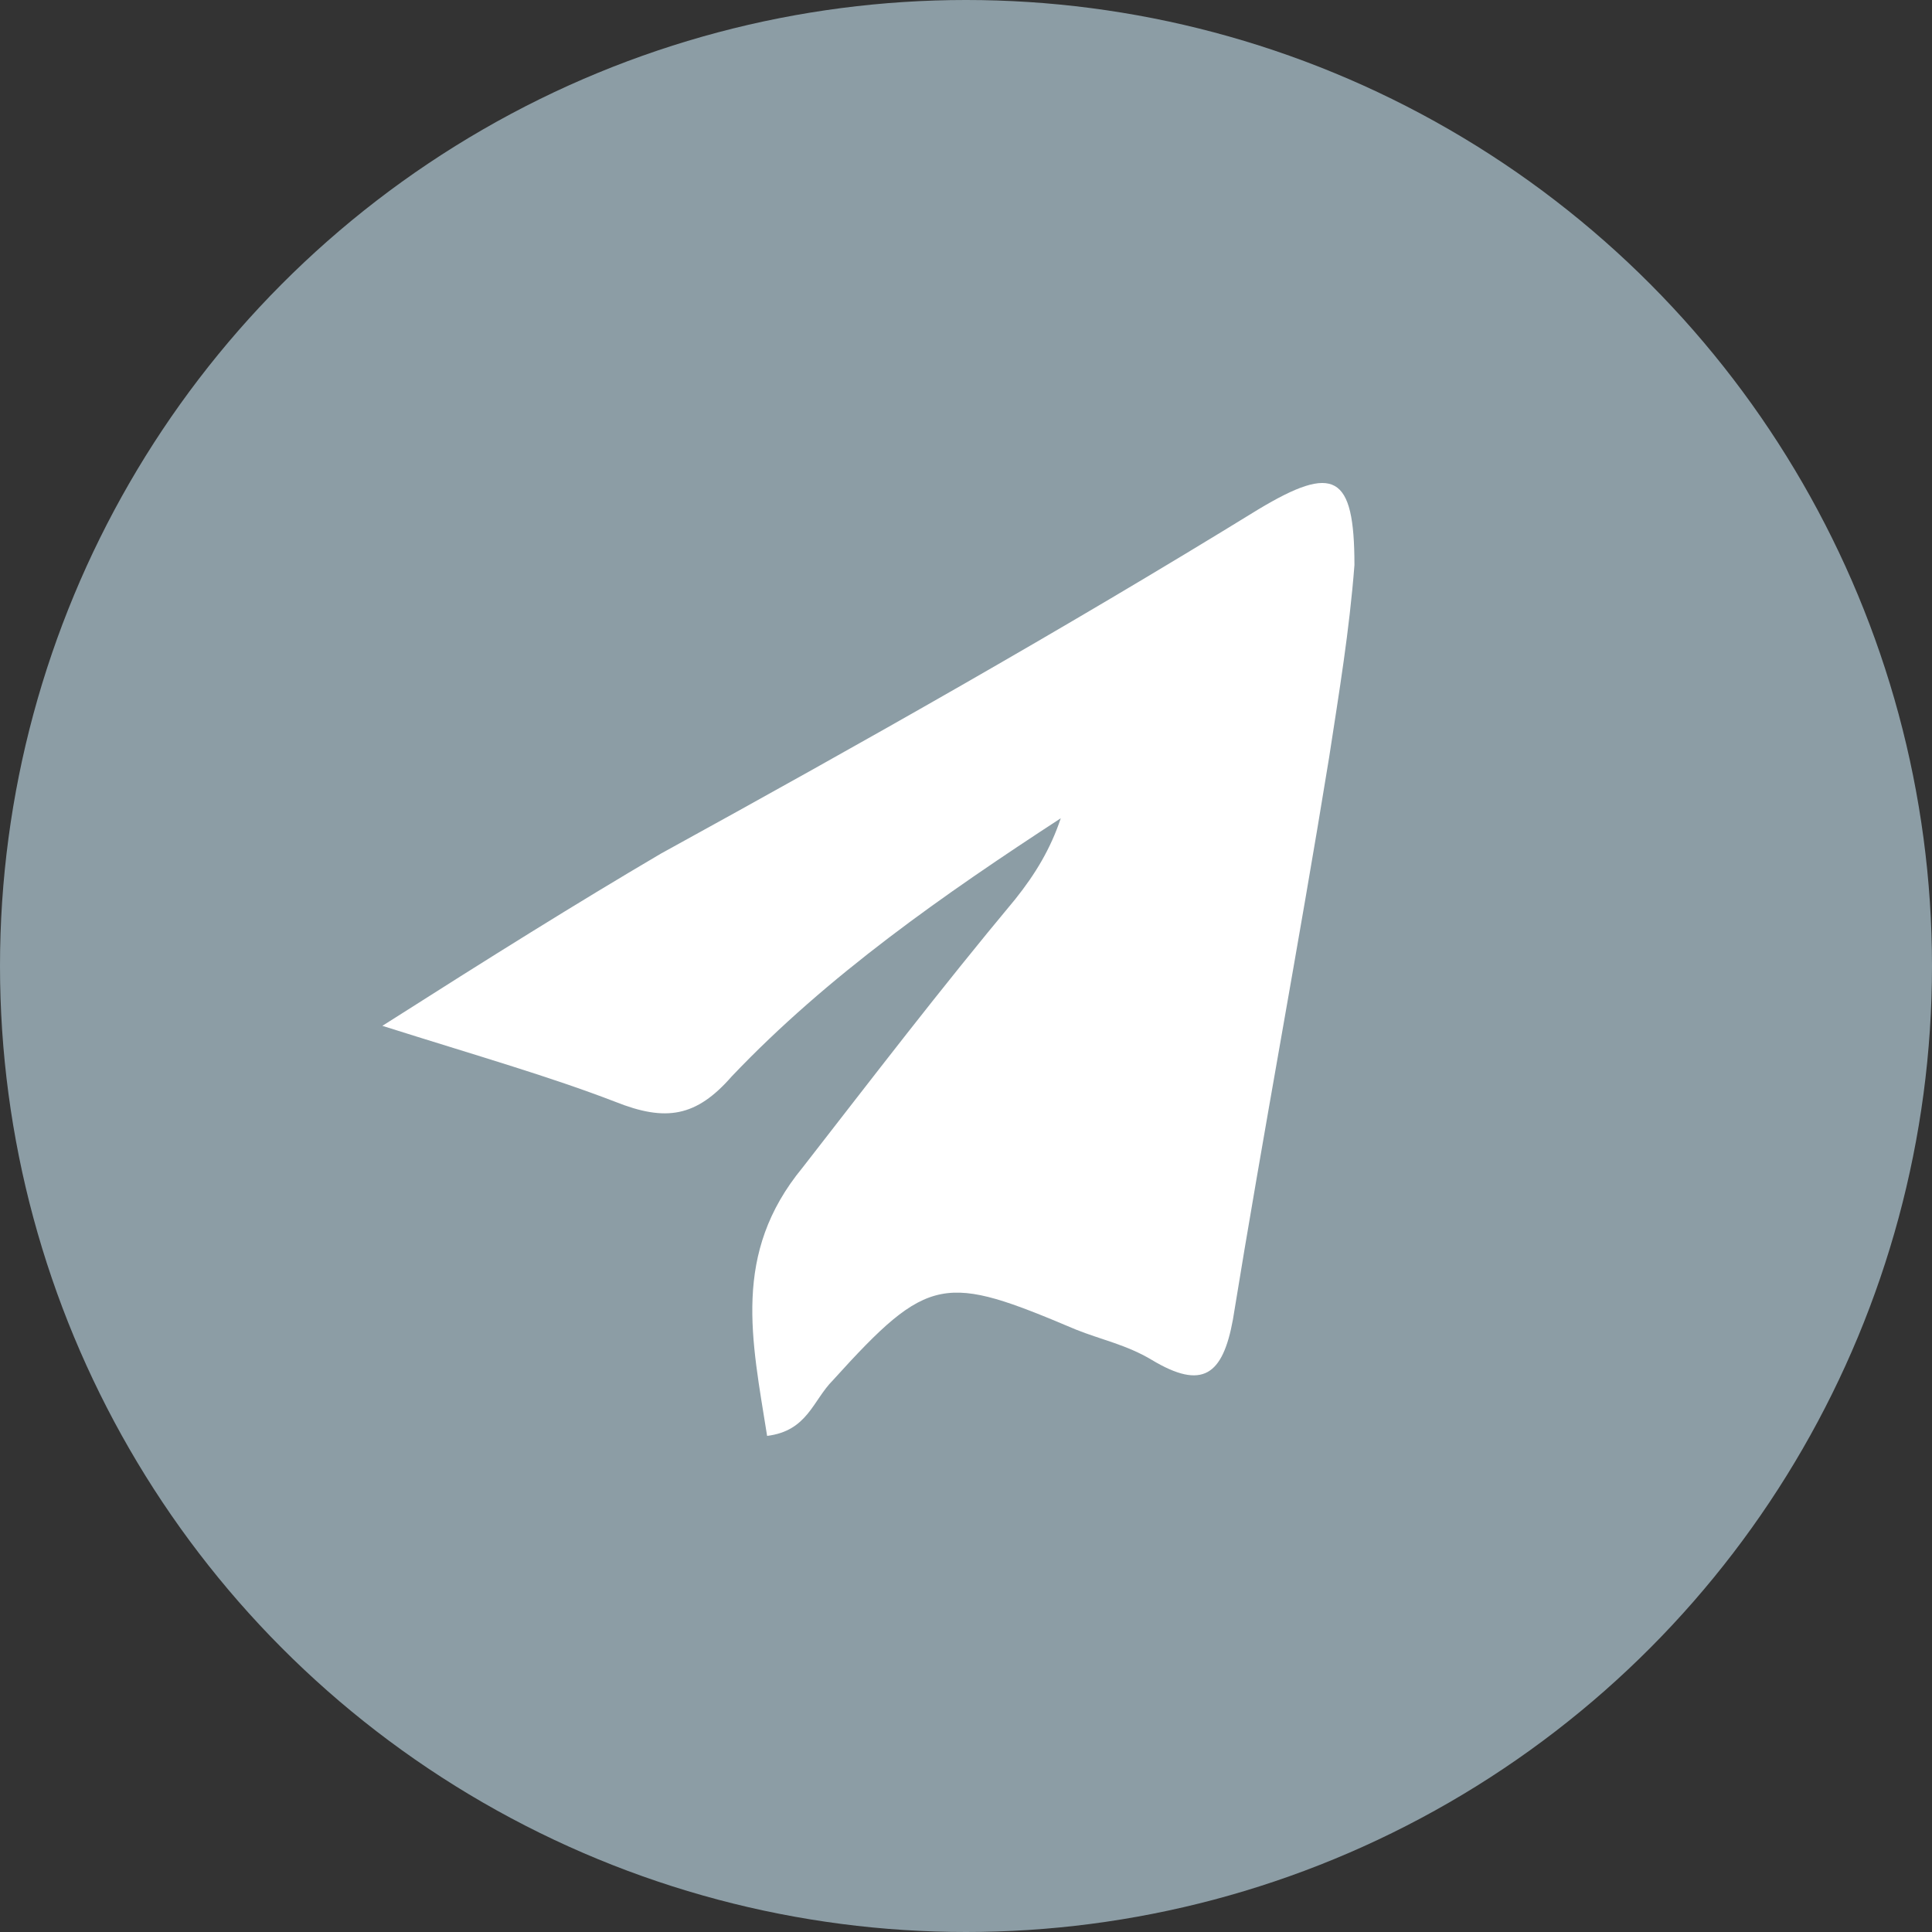 <svg width="36" height="36" viewBox="0 0 36 36" fill="none" xmlns="http://www.w3.org/2000/svg">
<rect x="0" y="0" width="36" height="36" fill="#333333" stroke="none"/>
<g clip-path="url(#clip0_55_113)">
<circle cx="18" cy="18" r="18" fill="#8C9DA5"/>
<path d="M7.125 19.115C9.2 17.794 10.71 16.851 12.313 15.907C16.087 13.832 19.766 11.757 23.445 9.493C24.86 8.643 25.238 8.832 25.238 10.53C25.143 11.757 24.954 12.889 24.766 14.115C24.2 17.605 23.54 21.096 22.974 24.586C22.785 25.624 22.407 25.907 21.464 25.341C20.992 25.058 20.521 24.964 20.049 24.775C17.596 23.737 17.313 23.737 15.521 25.718C15.144 26.096 15.049 26.662 14.294 26.756C14.011 24.964 13.634 23.36 14.955 21.756C16.276 20.058 17.502 18.454 18.917 16.756C19.294 16.285 19.577 15.813 19.766 15.247C17.596 16.662 15.427 18.171 13.634 20.058C12.974 20.813 12.408 20.907 11.464 20.53C10.238 20.058 8.917 19.681 7.125 19.115Z" fill="white"/>
</g>
<defs>
<clipPath id="clip0_55_113">
<rect width="36" height="36" fill="white"/>
</clipPath>
</defs>
</svg>
